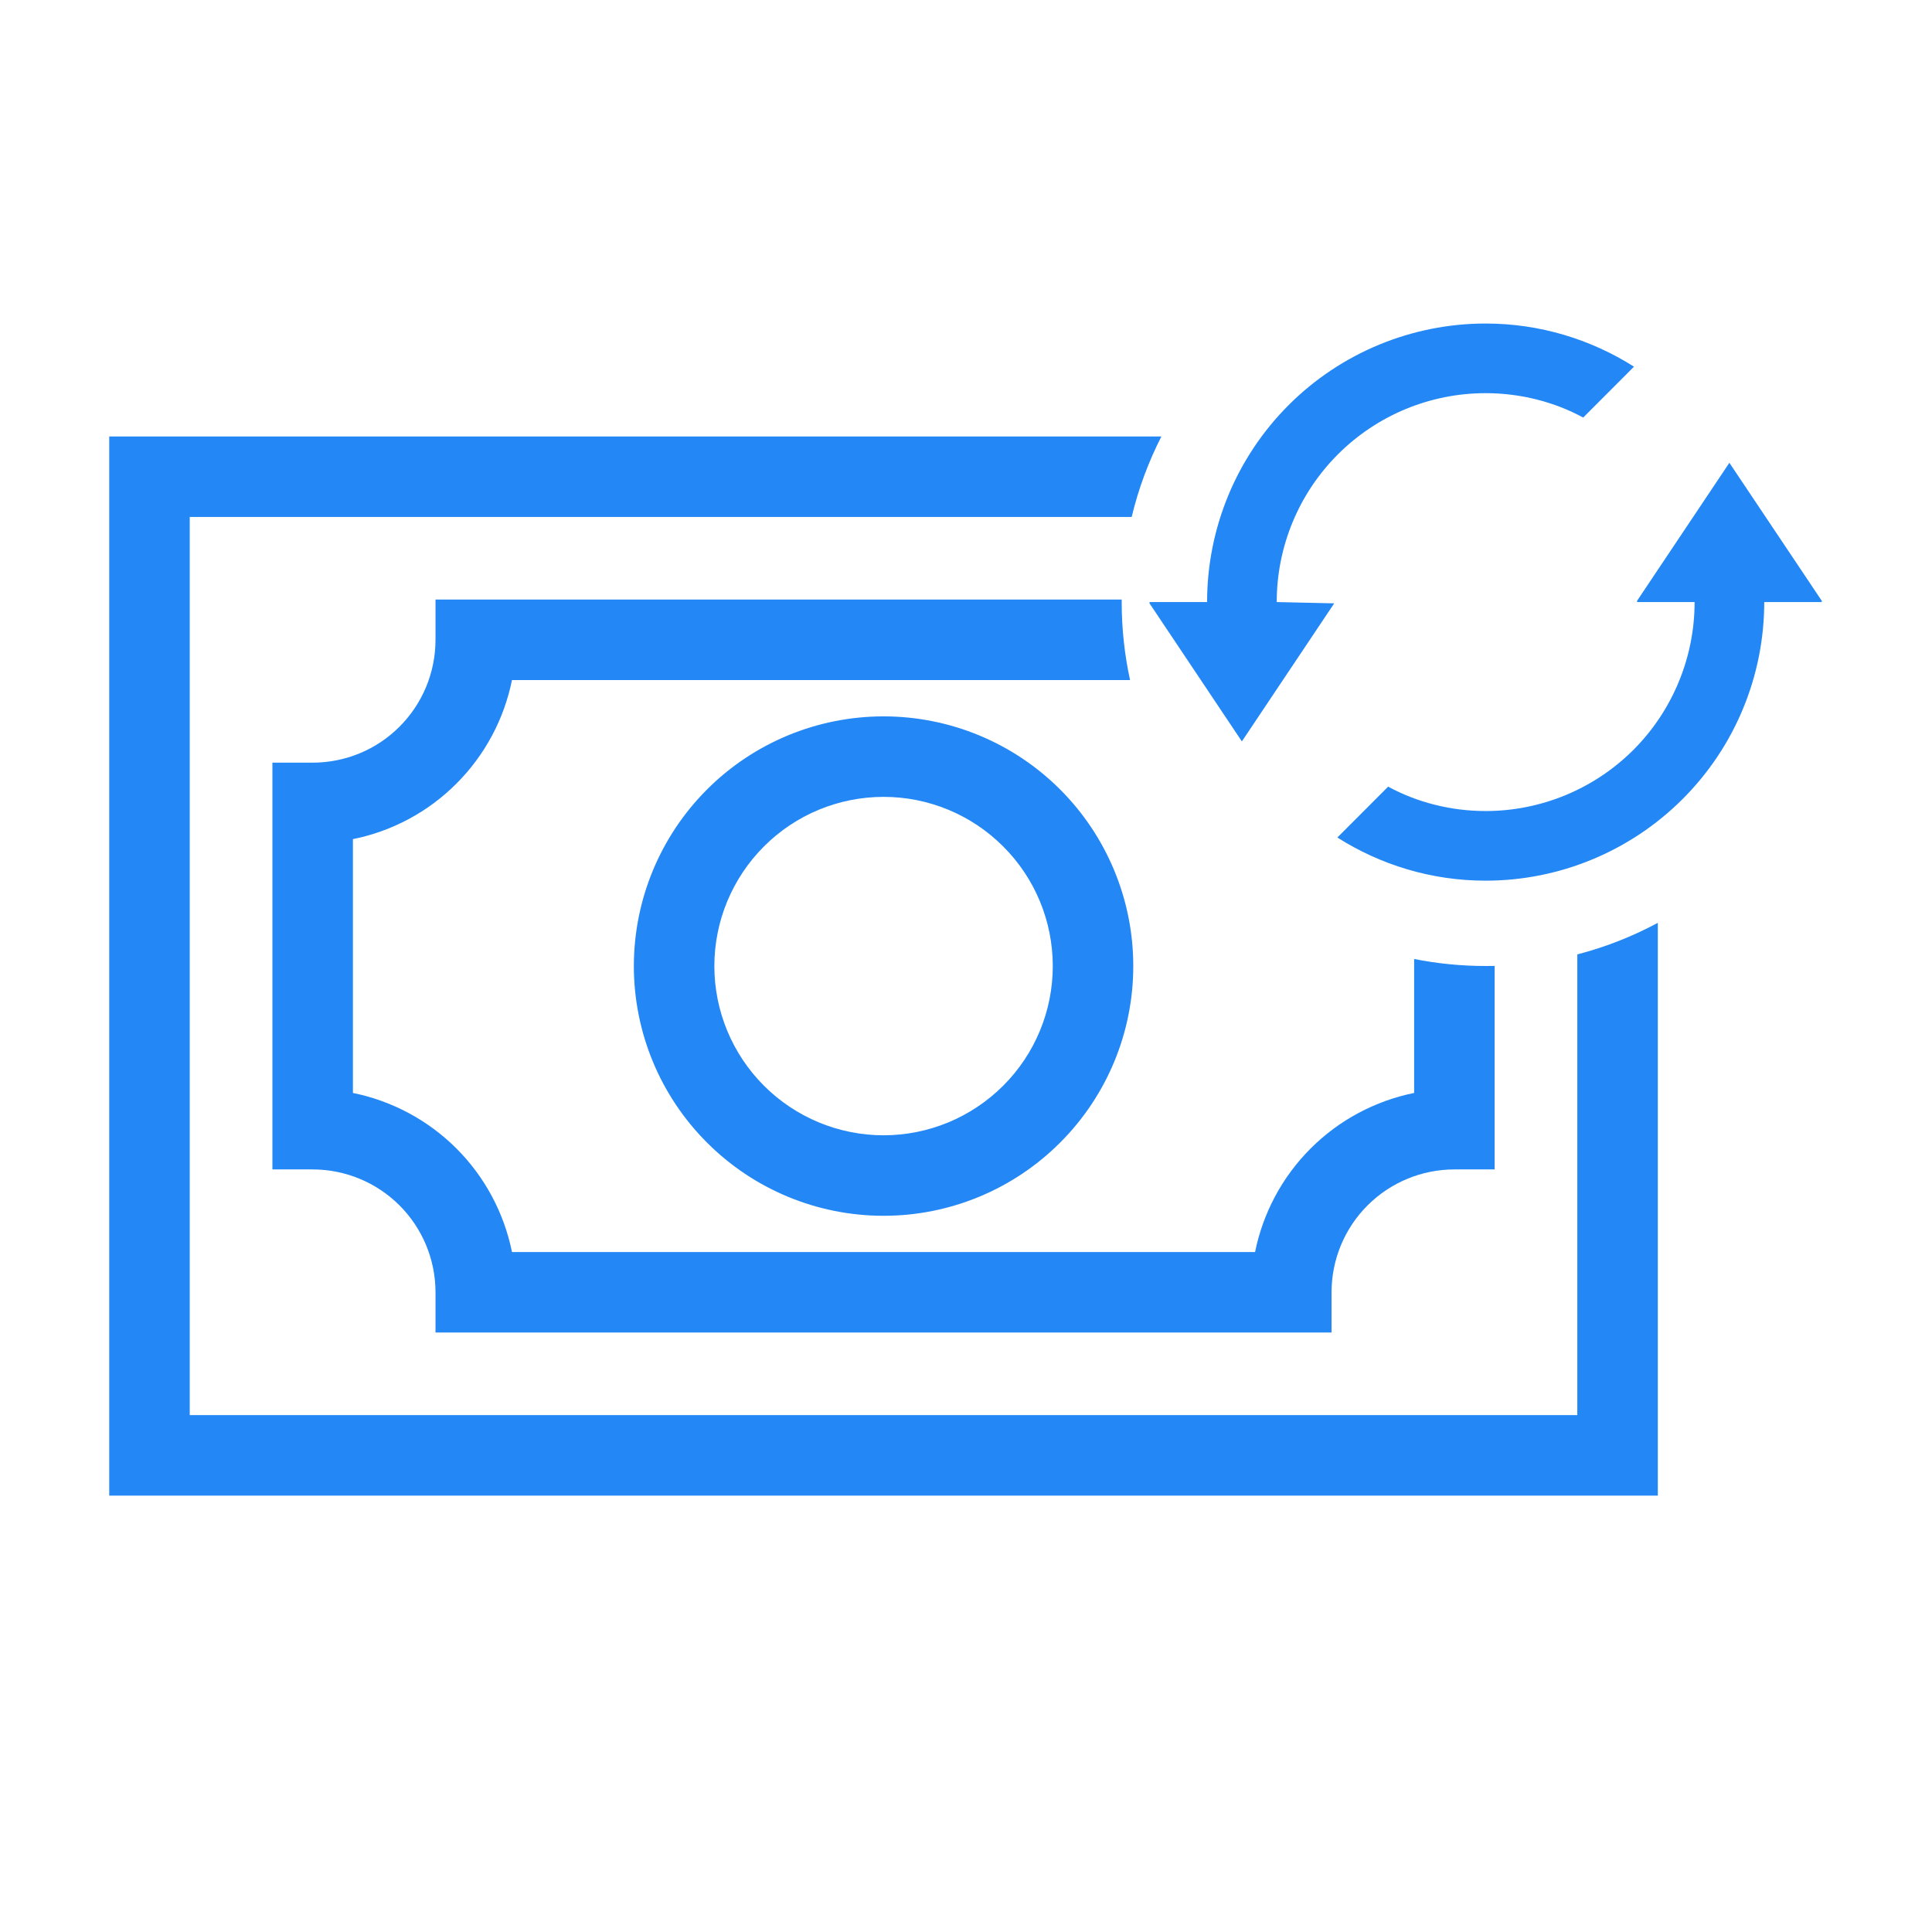 <svg width="24" height="24" viewBox="0 0 24 24" fill="none" xmlns="http://www.w3.org/2000/svg">
<path fill-rule="evenodd" clip-rule="evenodd" d="M14.427 5.422H1.857H1.357V5.922V18.079V18.579H1.857H20.094H20.594V18.079V11.464C20.281 11.632 19.945 11.765 19.594 11.856V17.579H2.357V6.422H14.058C14.142 6.071 14.267 5.736 14.427 5.422ZM13.934 7.448H5.91H5.41V7.948C5.41 8.353 5.249 8.741 4.963 9.027C4.677 9.314 4.288 9.474 3.884 9.474H3.384V9.974V14.027V14.527H3.884C4.288 14.527 4.677 14.688 4.963 14.974C5.249 15.26 5.41 15.648 5.41 16.053V16.553H5.91H16.041H16.541V16.053C16.541 15.648 16.702 15.26 16.988 14.974C17.274 14.688 17.663 14.527 18.067 14.527H18.567V14.027V11.999C18.53 12 18.493 12 18.455 12C18.151 12 17.855 11.97 17.567 11.913V13.577C17.084 13.675 16.635 13.913 16.281 14.267C15.927 14.621 15.689 15.069 15.591 15.553H6.36C6.262 15.069 6.024 14.621 5.67 14.267C5.316 13.913 4.867 13.675 4.384 13.577V10.424C4.867 10.327 5.316 10.089 5.67 9.734C6.024 9.38 6.262 8.932 6.36 8.448H14.038C13.97 8.136 13.934 7.811 13.934 7.479C13.934 7.468 13.934 7.458 13.934 7.448ZM10.976 14.103C11.534 14.103 12.068 13.881 12.462 13.487C12.857 13.093 13.078 12.558 13.078 12.001C13.078 11.443 12.857 10.909 12.462 10.515C12.068 10.12 11.534 9.899 10.976 9.899C10.419 9.899 9.884 10.12 9.49 10.515C9.096 10.909 8.874 11.443 8.874 12.001C8.874 12.558 9.096 13.093 9.49 13.487C9.884 13.881 10.419 14.103 10.976 14.103ZM13.169 14.194C12.588 14.776 11.799 15.103 10.976 15.103C10.153 15.103 9.364 14.776 8.783 14.194C8.201 13.613 7.874 12.824 7.874 12.001C7.874 11.178 8.201 10.389 8.783 9.807C9.364 9.226 10.153 8.899 10.976 8.899C11.799 8.899 12.588 9.226 13.169 9.807C13.751 10.389 14.078 11.178 14.078 12.001C14.078 12.824 13.751 13.613 13.169 14.194Z" fill="#2387F5"/>
<path d="M21.483 5.749L20.336 7.464C20.332 7.47 20.337 7.479 20.345 7.479H21.051C21.051 8.168 20.777 8.828 20.291 9.315C19.804 9.801 19.144 10.075 18.455 10.075C18.023 10.075 17.603 9.967 17.244 9.772L16.613 10.404C17.145 10.741 17.776 10.94 18.455 10.94C19.373 10.94 20.253 10.575 20.902 9.926C21.552 9.277 21.916 8.397 21.916 7.479H22.622C22.63 7.479 22.635 7.47 22.631 7.464L21.483 5.749ZM15.86 7.479C15.86 6.791 16.133 6.131 16.62 5.644C17.107 5.157 17.767 4.884 18.455 4.884C18.888 4.884 19.308 4.992 19.667 5.187L20.298 4.555C19.766 4.218 19.134 4.019 18.455 4.019C17.538 4.019 16.657 4.383 16.008 5.032C15.359 5.681 14.995 6.561 14.995 7.479H14.288C14.28 7.479 14.275 7.488 14.28 7.495L15.427 9.21L16.574 7.495" fill="#2387F5"/>
</svg>
